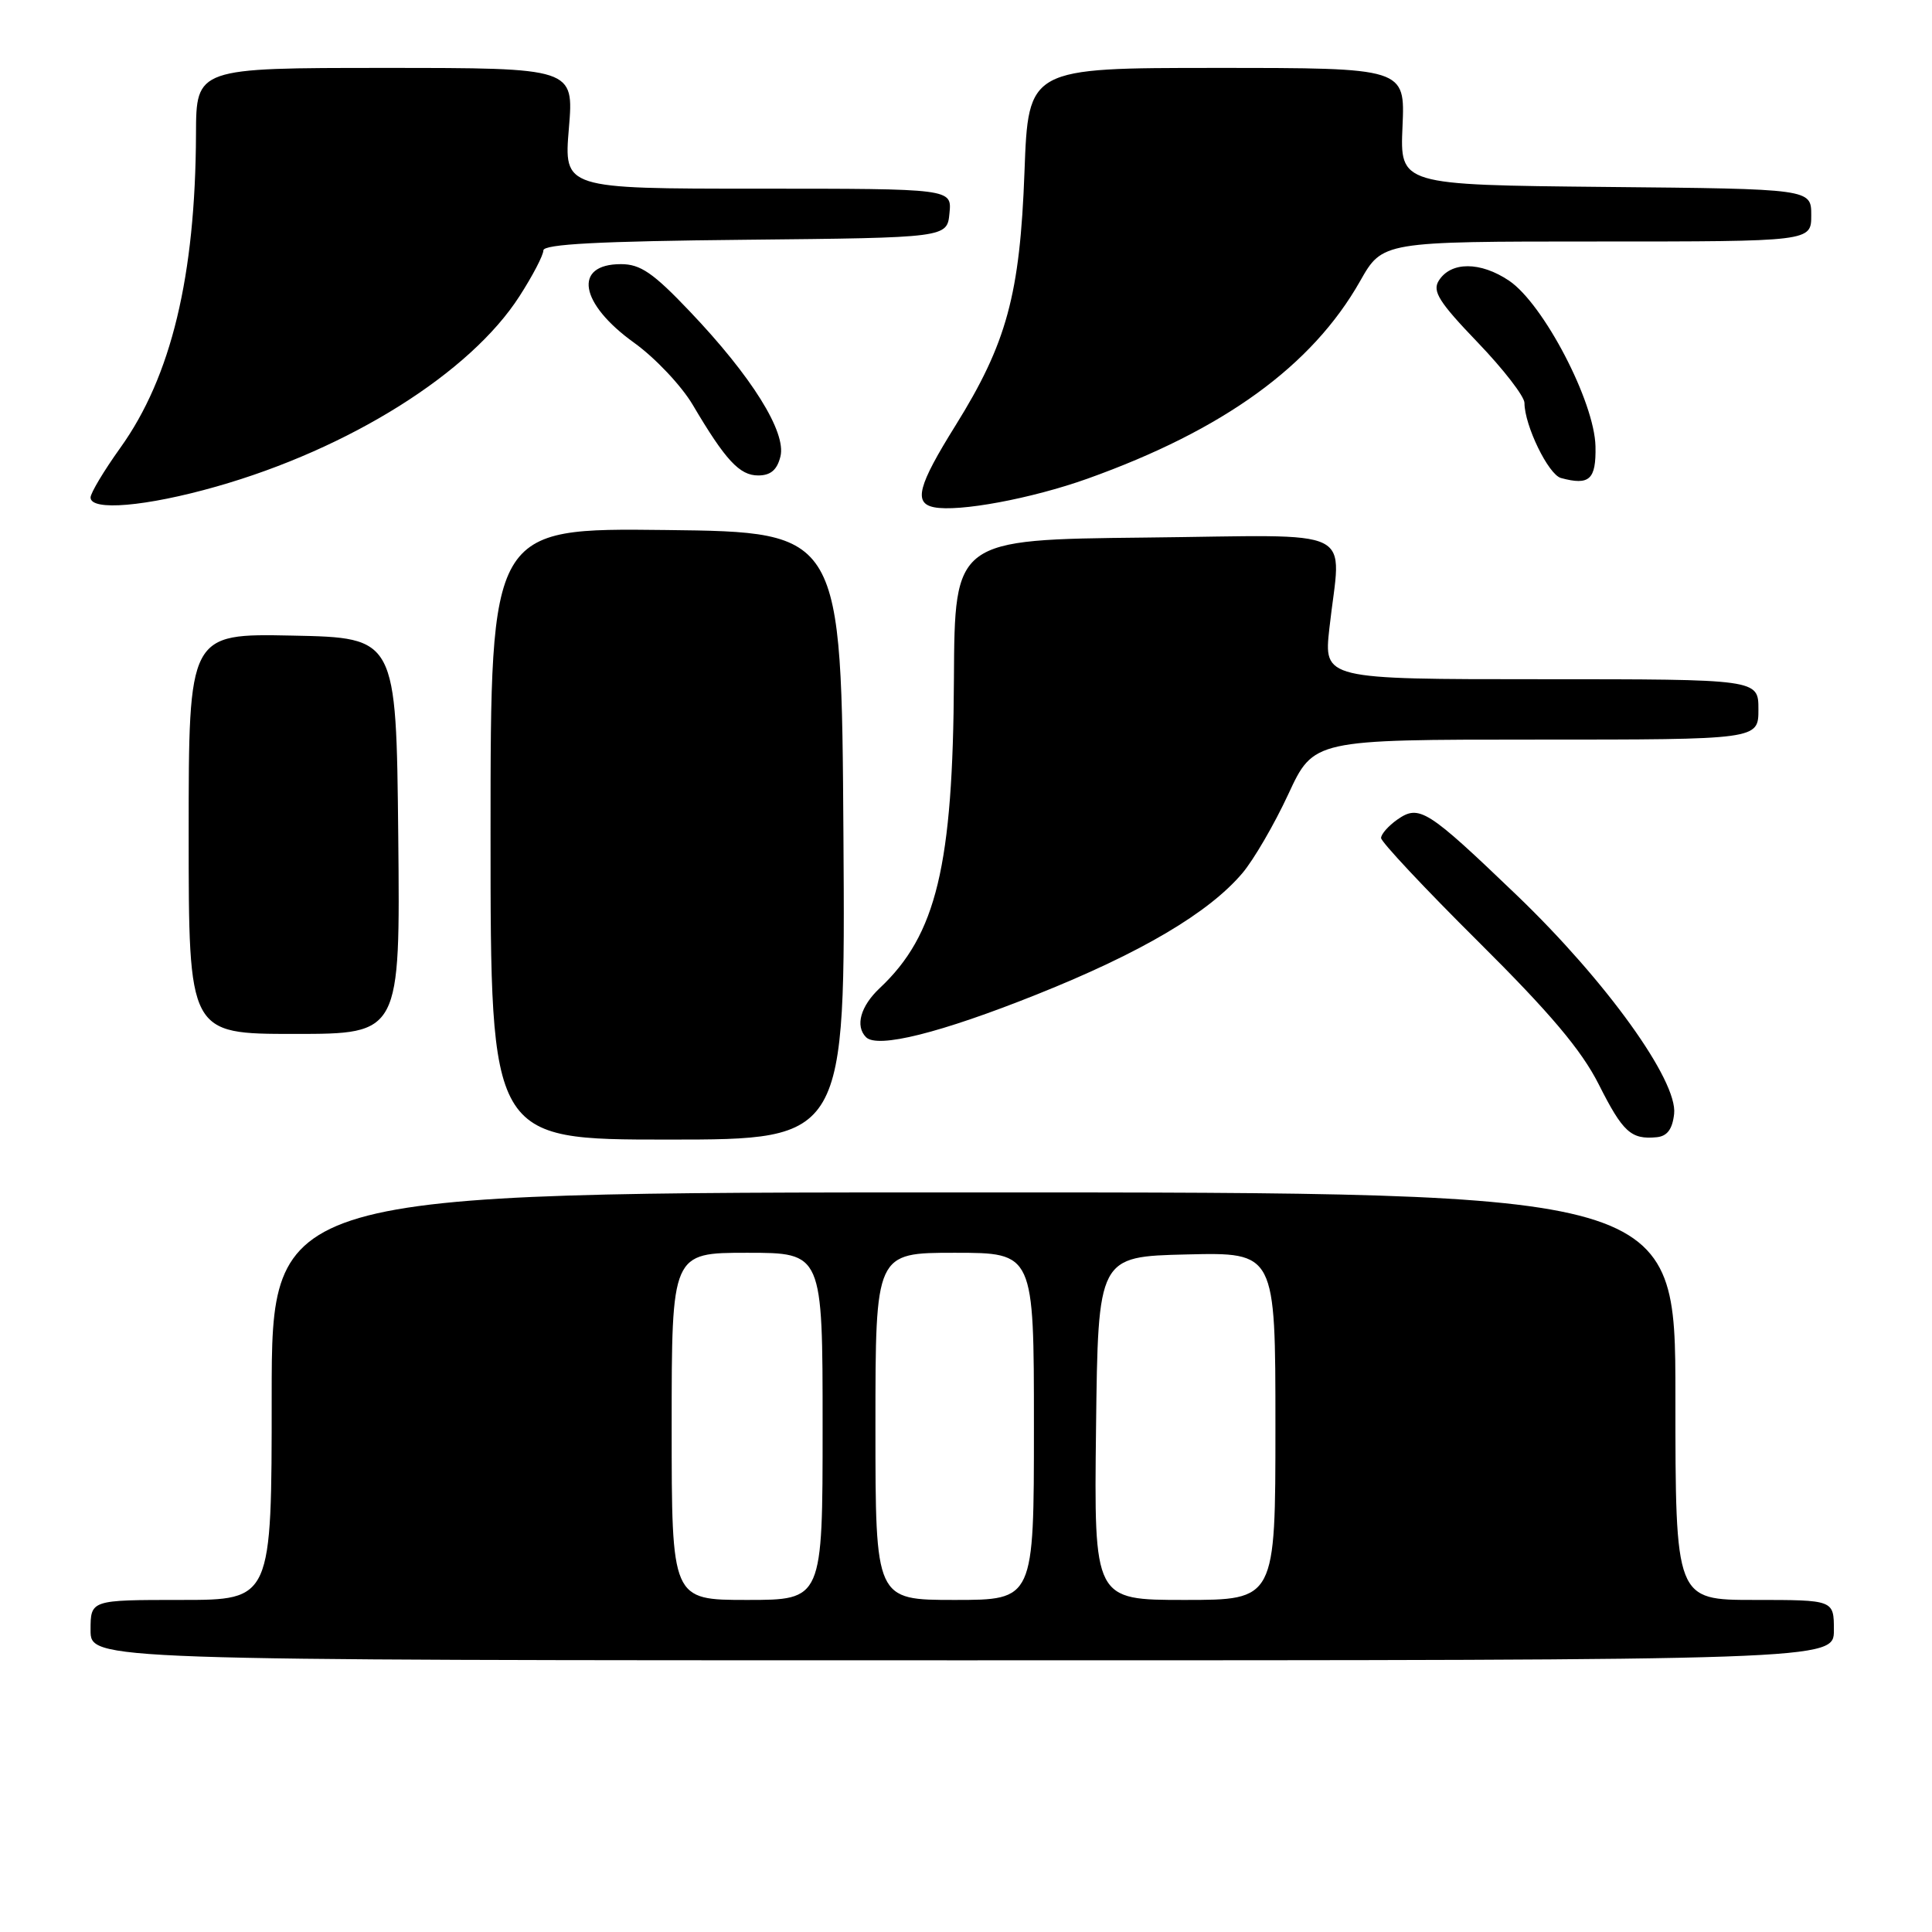 <?xml version="1.0" encoding="UTF-8" standalone="no"?>
<!DOCTYPE svg PUBLIC "-//W3C//DTD SVG 1.1//EN" "http://www.w3.org/Graphics/SVG/1.1/DTD/svg11.dtd" >
<svg xmlns="http://www.w3.org/2000/svg" xmlns:xlink="http://www.w3.org/1999/xlink" version="1.1" viewBox="0 0 256 256">
 <g >
 <path fill="currentColor"
d=" M 243.00 216.00 C 243.00 212.00 243.00 212.00 232.50 212.00 C 222.00 212.00 222.00 212.00 222.00 185.00 C 222.00 158.00 222.00 158.00 129.00 158.00 C 36.00 158.00 36.00 158.00 36.00 185.00 C 36.00 212.00 36.00 212.00 24.00 212.00 C 12.00 212.00 12.00 212.00 12.00 216.00 C 12.00 220.00 12.00 220.00 127.50 220.00 C 243.00 220.00 243.00 220.00 243.00 216.00 Z  M 111.76 110.75 C 111.50 70.50 111.50 70.50 88.25 70.23 C 65.00 69.96 65.00 69.96 65.00 110.48 C 65.00 151.00 65.00 151.00 88.51 151.00 C 112.02 151.00 112.02 151.00 111.76 110.75 Z  M 221.83 147.60 C 222.33 143.21 212.82 129.99 201.00 118.64 C 189.10 107.23 188.06 106.57 185.15 108.60 C 183.97 109.43 183.00 110.53 183.00 111.04 C 183.00 111.55 188.79 117.73 195.87 124.76 C 205.42 134.25 209.54 139.13 211.84 143.68 C 215.04 150.03 216.12 151.01 219.50 150.69 C 220.91 150.56 221.60 149.64 221.83 147.60 Z  M 137.36 131.78 C 151.18 126.26 160.15 120.97 164.62 115.70 C 166.11 113.94 168.85 109.24 170.70 105.25 C 174.06 98.00 174.06 98.00 203.53 98.00 C 233.00 98.00 233.00 98.00 233.00 94.00 C 233.00 90.00 233.00 90.00 204.20 90.00 C 175.40 90.00 175.40 90.00 176.15 83.25 C 177.67 69.51 180.55 70.93 151.75 71.23 C 126.50 71.50 126.50 71.50 126.40 90.00 C 126.28 114.72 124.08 123.88 116.56 130.94 C 114.03 133.32 113.29 135.95 114.75 137.43 C 116.26 138.96 124.60 136.88 137.36 131.78 Z  M 52.77 110.75 C 52.50 84.50 52.50 84.50 38.75 84.22 C 25.00 83.94 25.00 83.94 25.00 110.47 C 25.00 137.00 25.00 137.00 39.02 137.00 C 53.03 137.00 53.03 137.00 52.77 110.75 Z  M 144.09 63.43 C 162.13 56.98 173.85 48.49 180.22 37.25 C 183.19 32.00 183.19 32.00 211.60 32.00 C 240.00 32.00 240.00 32.00 240.00 28.52 C 240.00 25.03 240.00 25.03 212.75 24.77 C 185.50 24.50 185.50 24.50 185.84 16.75 C 186.18 9.00 186.18 9.00 161.22 9.00 C 136.26 9.00 136.26 9.00 135.75 22.75 C 135.15 39.05 133.40 45.47 126.61 56.38 C 121.63 64.37 121.03 66.66 123.75 67.21 C 127.02 67.87 136.66 66.08 144.09 63.43 Z  M 28.64 64.48 C 46.29 59.47 62.33 49.40 68.84 39.24 C 70.58 36.54 72.00 33.81 72.00 33.18 C 72.00 32.35 79.46 31.96 98.75 31.77 C 125.50 31.50 125.50 31.50 125.81 28.25 C 126.13 25.00 126.13 25.00 100.42 25.00 C 74.71 25.00 74.71 25.00 75.38 17.00 C 76.05 9.00 76.05 9.00 51.02 9.00 C 26.00 9.00 26.00 9.00 25.97 17.75 C 25.90 36.58 22.69 49.92 15.95 59.33 C 13.78 62.36 12.00 65.33 12.00 65.92 C 12.00 67.75 19.36 67.12 28.64 64.48 Z  M 211.41 59.14 C 211.28 53.23 204.53 40.29 199.97 37.20 C 196.17 34.64 192.24 34.63 190.64 37.20 C 189.77 38.59 190.68 40.04 195.79 45.36 C 199.21 48.92 202.00 52.53 202.00 53.39 C 202.00 56.36 205.17 62.89 206.84 63.34 C 210.62 64.36 211.50 63.55 211.41 59.14 Z  M 103.41 60.49 C 104.22 57.27 99.61 49.88 91.39 41.25 C 86.54 36.15 84.86 35.00 82.28 35.00 C 75.90 35.00 76.78 40.22 84.04 45.43 C 86.81 47.42 90.30 51.12 91.79 53.64 C 96.13 60.99 98.00 63.00 100.46 63.00 C 102.11 63.00 102.97 62.27 103.41 60.49 Z  M 89.00 189.00 C 89.00 166.00 89.00 166.00 99.00 166.00 C 109.00 166.00 109.00 166.00 109.00 189.00 C 109.00 212.00 109.00 212.00 99.00 212.00 C 89.00 212.00 89.00 212.00 89.00 189.00 Z  M 116.00 189.00 C 116.00 166.00 116.00 166.00 126.50 166.00 C 137.00 166.00 137.00 166.00 137.00 189.00 C 137.00 212.00 137.00 212.00 126.50 212.00 C 116.00 212.00 116.00 212.00 116.00 189.00 Z  M 145.23 189.25 C 145.50 166.50 145.50 166.50 157.25 166.22 C 169.00 165.94 169.00 165.94 169.00 188.97 C 169.00 212.00 169.00 212.00 156.98 212.00 C 144.96 212.00 144.96 212.00 145.23 189.25 Z "/>
</g>
</svg>